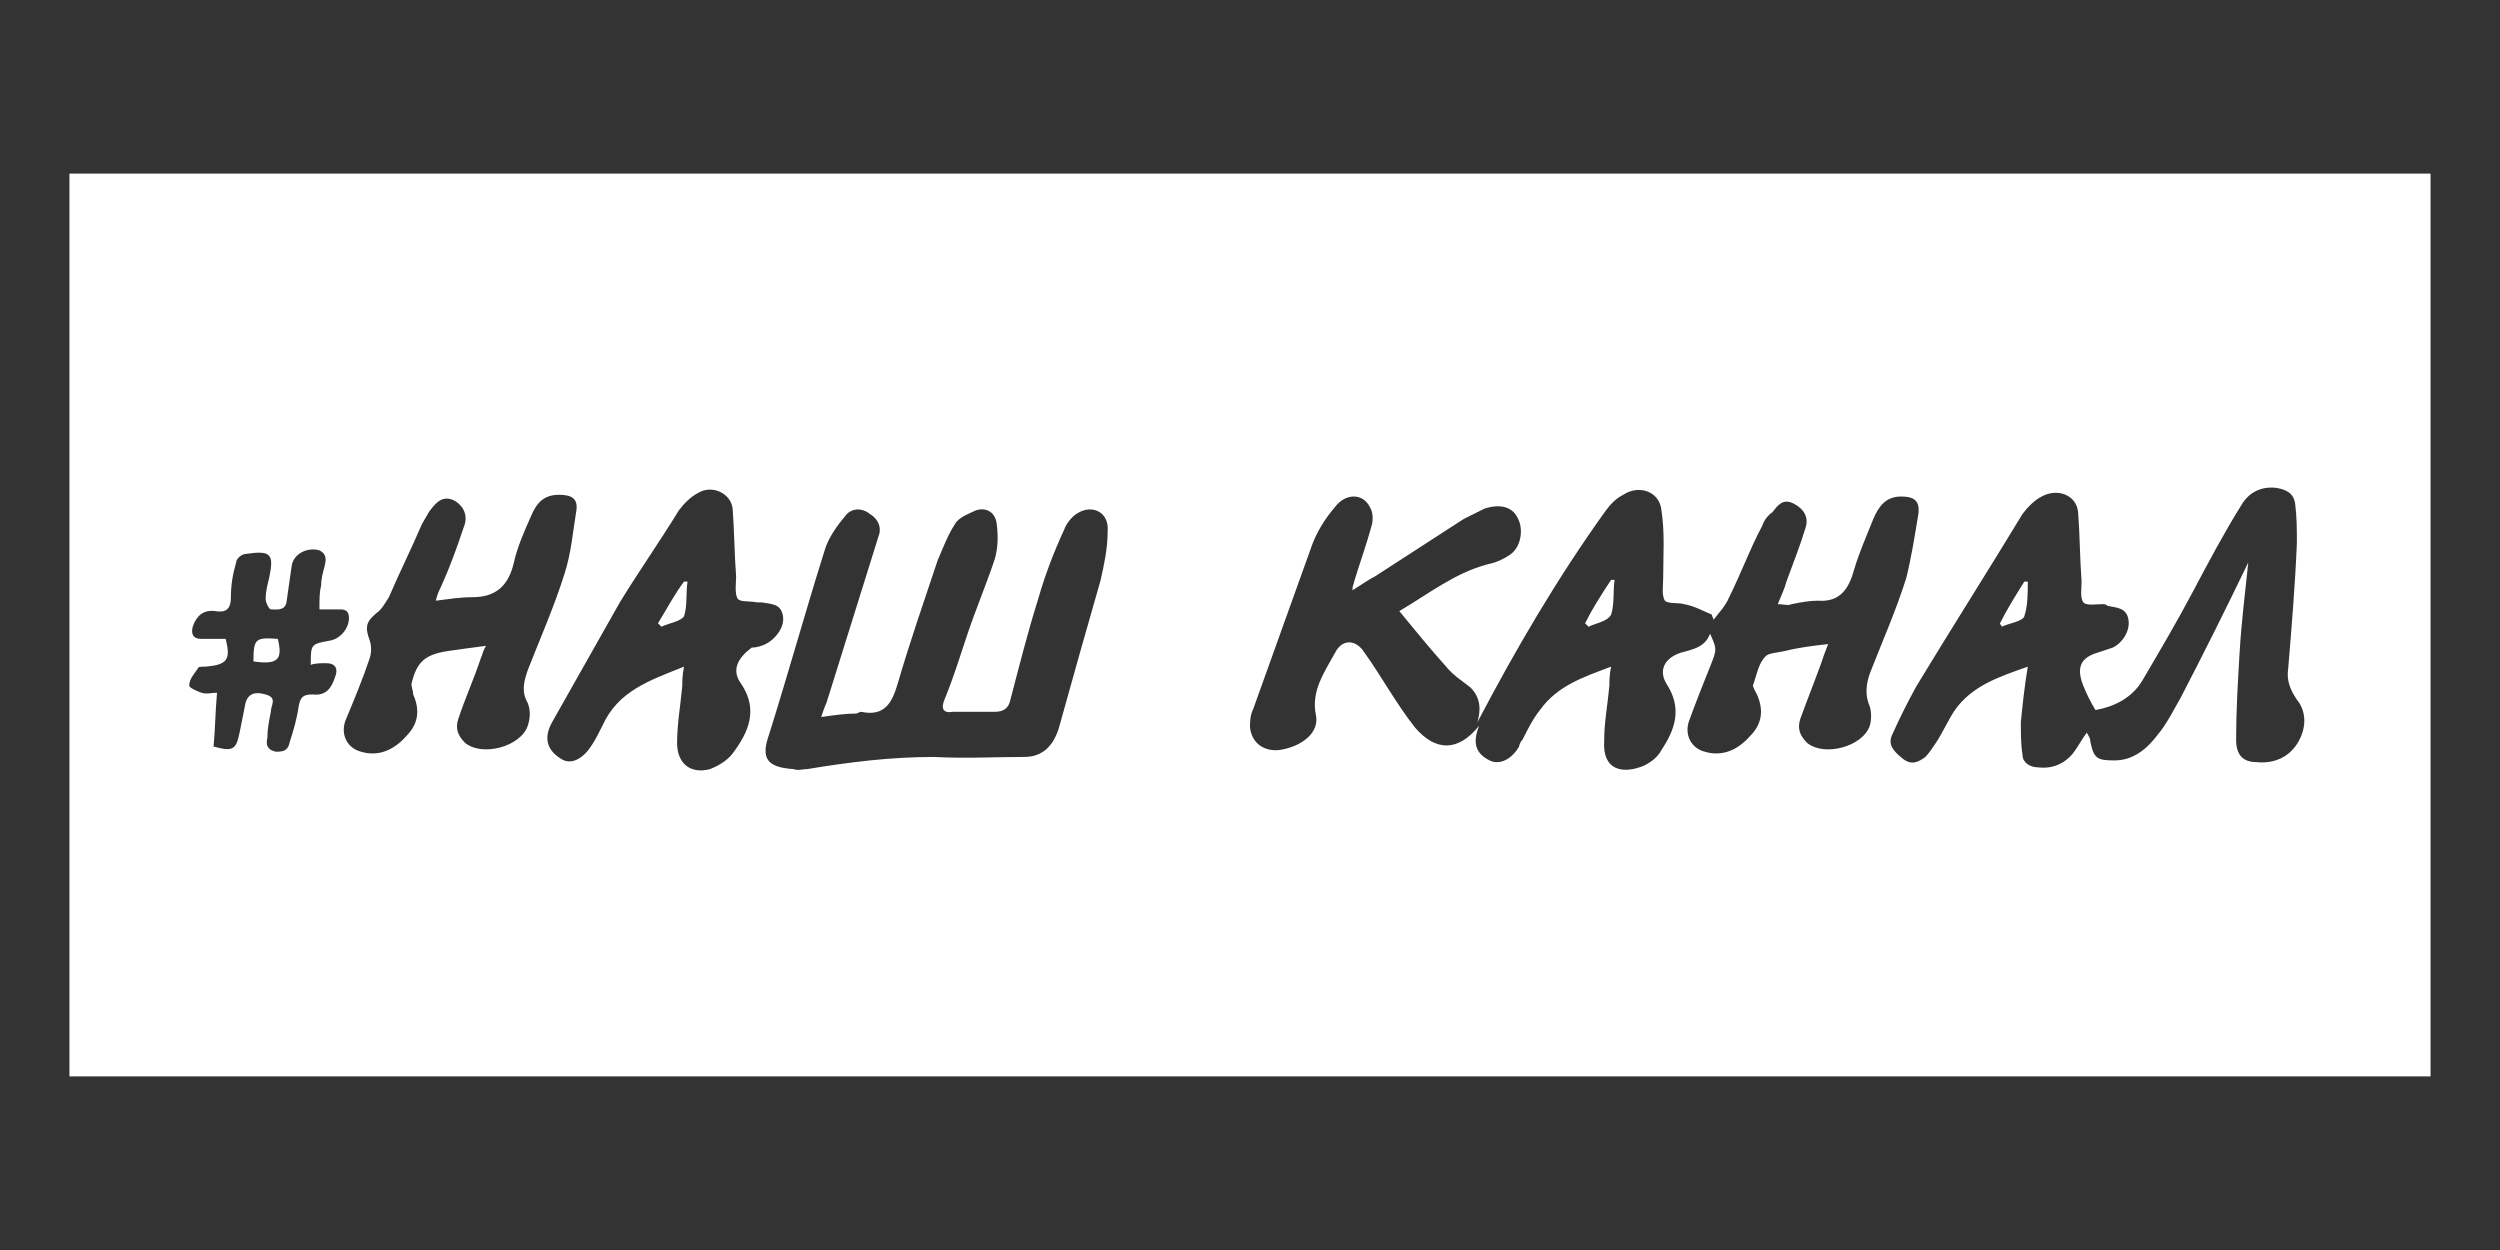 <svg xmlns="http://www.w3.org/2000/svg" viewBox="0 0 144 72"><rect x="0" y="0" width="144" height="72" fill="#333333" stroke="none"/><g fill="#FFF"><path d="M91.3 35.9l.2.2c.4-.2 1.1-.3 1.3-.7.2-.6.1-1.3.2-2h-.2c-.6.9-1.1 1.7-1.5 2.5zM37.9 35.9l.2.2c.4-.2 1.1-.3 1.3-.6.2-.6.1-1.3.2-2h-.2c-.6.8-1 1.6-1.5 2.4zM14.6 38.1c1.4.2 1.7-.1 1.4-1.3-1.3-.1-1.4 0-1.4 1.3zM115.2 35.9c0 .1.1.1.1.2.4-.2 1.2-.3 1.3-.6.2-.6.2-1.3.2-2h-.2c-.5.8-1 1.6-1.4 2.4z"/><path d="M4 10v52h136V10H4zm14.8 28.2c.5 0 .7.3.5.8-.2.6-.5 1.1-1.3 1-.6 0-.7.2-.8.7-.1.7-.3 1.4-.5 2-.1.5-.3.6-.8.6-.5-.1-.6-.4-.5-.8 0-.5.1-1 .2-1.5 0-.4.4-.8-.3-1-.7-.2-1.1 0-1.2.7l-.3 1.5c-.2 1-.4 1.1-1.5.8.1-1 .1-2 .2-3.1-.3 0-.6.1-.9 0-.3-.1-.7-.3-.7-.4 0-.4.3-.7.5-1 0-.1.2-.1.4-.1 1.3-.1 1.5-.4 1.2-1.6h-1.4c-.5 0-.6-.3-.5-.7.2-.6.6-1 1.3-.9.6.1.9-.1.9-.8 0-.7.1-1.3.3-2 0-.2.3-.5.6-.5 1.4-.2 1.6 0 1.3 1.4-.1.4-.2.8-.2 1.2 0 .2.2.6.3.6.3 0 .8.1.9-.4l.3-2.1c.1-.7.9-1.1 1.6-.9.4.2.4.5.3.9-.1.4-.2.7-.2 1.1-.1.4-.1.8-.1 1.4h1.2c.4 0 .5.2.5.5 0 .6-.5 1.2-1.1 1.3-1.1.2-1.1.2-1.1 1.4.2-.1.6-.1.9-.1zm11.6 3.6c-.4 1.2-2.6 1.8-3.6 1-.4-.4-.6-.8-.4-1.4.4-1.2.9-2.3 1.3-3.5.1-.2.1-.4.3-.7-.8.1-1.5.2-2.2.3-1.3.2-1.8.6-2.1 1.9 0 .2.1.4.1.6.4.9.3 1.7-.4 2.4-.7.8-1.6 1.2-2.6.9-.8-.2-1.2-1-.9-1.8.5-1.2 1-2.4 1.4-3.6.1-.3.1-.7 0-1-.3-.8-.2-1.1.4-1.6.3-.2.5-.6.7-.9.6-1.4 1.3-2.8 1.9-4.2.1-.2.3-.5.4-.7.3-.4.7-1 1.4-.7.6.3.9.9.6 1.6-.4 1.2-.8 2.3-1.3 3.4-.1.2-.2.4-.3.8.8-.1 1.4-.2 2.1-.2 1.4 0 2.1-.7 2.4-2 .2-.9.6-1.8 1-2.7.3-.7.7-1.2 1.6-1.2.7 0 1.1.2 1 .9-.2 1.2-.3 2.5-.7 3.7-.6 1.9-1.4 3.7-2.1 5.5-.2.6-.4 1.2 0 1.9.2.5.1 1 0 1.3zm12.3-2.4c1 1.5.4 2.8-.5 4-.3.4-.8.7-1.3.9-1.1.3-1.9-.3-1.9-1.5 0-1.1.2-2.2.3-3.3 0-.3 0-.6.1-1.1-2 .8-3.8 1.4-4.7 3.4-.2.4-.4.8-.6 1.1-.5.8-1.2 1.2-1.8.8-.8-.5-1-1.2-.5-2.1l3.9-6.9c1.1-1.8 2.3-3.5 3.4-5.3.3-.4.7-.8 1.1-1 .8-.5 1.9 0 2 .9.1 1.3.1 2.6.2 3.9 0 .4-.1 1 .1 1.3.2.2.7.1 1.1.2h.3c.6.1 1.1.1 1.2.8.1.6-.4 1.3-1 1.6-.2.1-.5.2-.8.2-.8.6-1.2 1.3-.6 2.1zm20.7-6c-.8 2.8-1.6 5.6-2.4 8.5-.3 1-.9 1.7-2 1.7-1.7 0-3.4.1-5.2 0-2.5 0-4.9.3-7.3.7-.3 0-.5.1-.8 0-1.5-.1-1.9-.6-1.4-2 1.1-3.5 2.1-7.1 3.2-10.6.2-.7.7-1.4 1.2-2 .3-.4.9-.5 1.4-.1.5.3.7.8.5 1.3l-3 9.6c-.1.2-.2.5-.3.8.7-.1 1.4-.2 2-.2.1 0 .2-.1.3-.1 1.4.3 1.8-.6 2.1-1.6.7-2.4 1.5-4.7 2.3-7.1.3-.7.6-1.5 1-2.1.2-.4.8-.6 1.2-.8.6-.2 1.1.1 1.2.7.1.7.1 1.4-.1 2.1-.5 1.5-1.1 2.9-1.6 4.4-.4 1.2-.8 2.5-1.3 3.7-.2.5-.1.8.5.7h2.4c.5 0 .8-.2.9-.7.5-1.9 1-3.9 1.6-5.8.4-1.4.9-2.7 1.5-4 .1-.3.4-.7.7-.9.9-.6 1.9-.1 1.8 1 0 1-.2 1.9-.4 2.8zm44.3 8.4c-.4 1.2-2.6 1.8-3.6 1-.4-.4-.6-.8-.4-1.4.4-1.1.8-2.1 1.2-3.2.1-.3.2-.6.4-1.1-.9.1-1.7.2-2.5.4-.4.1-.9.1-1.1.3-.4.4-.5 1-.7 1.6-.1.1.1.4.2.6.4.9.3 1.7-.4 2.4-.7.8-1.6 1.2-2.6.9-.8-.2-1.2-1-.9-1.8.4-1.1.8-2.1 1.2-3.1.4-1 .4-1 0-1.9-.3.8-1 .9-1.7 1.1-.9.3-1.3 1-.8 1.8.9 1.4.5 2.6-.3 3.8-.2.4-.6.7-1 .9-1.2.5-2.4.3-2.3-1.4 0-1.1.2-2.1.3-3.2 0-.3 0-.6.1-1.1-1.6.6-3.1 1.1-4.1 2.5-.4.5-.7 1.1-1 1.7-.1.1-.2.3-.2.4-.4.7-1.1 1.1-1.7.8-.8-.4-1-1-.6-2-1.2 1.5-2.5 1.5-3.7.1-1.1-1.4-1.9-2.9-2.9-4.3-.5-.8-1.3-.8-1.7 0-.6 1.1-1.4 2.2-1.1 3.6.2 1-.8 1.8-2.1 2-.9.1-1.6-.4-1.7-1.3 0-.3 0-.7.2-1.1 1.1-3.1 2.2-6.1 3.3-9.2.3-.9.8-1.7 1.4-2.4.6-.8 1.6-.8 2 0 .2.3.2.8.1 1.1-.3 1.1-.7 2.2-1 3.2 0 .1-.1.2-.1.5.5-.3.9-.6 1.3-.8l5.1-3.3 1.2-.6c.9-.3 1.6-.1 1.9.5.4.7.2 1.8-.5 2.2-.3.2-.7.4-1.2.5-1.9.5-3.4 1.7-5.1 2.7.9 1.1 1.8 2.2 2.7 3.2.4.5.9.8 1.4 1.2.6.6.6 1.3.4 2 2.2-4.2 4.6-8.3 7.4-12.2.3-.4.6-.7 1-.9.9-.6 2.1-.2 2.2.9.2 1.3.1 2.6.1 3.9 0 .4-.1 1 .1 1.3.2.2.8.1 1.1.2.6.1 1.1.4 1.6.6 0 .1.1.2.1.3.3-.4.7-.8.9-1.3.7-1.4 1.2-2.8 1.9-4.1.1-.3.3-.6.6-.8.3-.4.6-.8 1.2-.5.6.3.9.8.7 1.4-.3 1-.7 2-1.1 3.1-.1.4-.3.8-.5 1.3.3 0 .6.1.8 0 .5-.1 1-.2 1.5-.2 1.3.1 1.8-.7 2.1-1.8.3-1 .7-1.9 1.1-2.9.3-.7.7-1.3 1.6-1.3.7 0 1.1.2 1 1-.2 1.2-.4 2.5-.7 3.7-.6 1.9-1.4 3.7-2.1 5.5-.2.6-.3 1.2 0 1.9.1.3.1.8 0 1.1zm24.7.9c-.5.9-1.4 1.3-2.4 1.2-.8 0-1.2-.4-1.2-1.3 0-1.7.1-3.3.2-5 .1-1.7.3-3.3.5-5.2-1.3 2.7-2.6 5.3-3.9 7.8-.4.7-.8 1.5-1.3 2.1-.6.8-1.4 1.5-2.5 1.5-1 0-1.2-.1-1.4-1.1 0-.2-.1-.3-.2-.5-.3.4-.5.8-.8 1.2-.5.6-1.2.9-2 .8-.5 0-.9-.3-.9-.7-.1-.6-.1-1.3-.1-1.9.1-1 .2-2 .4-3.2-1.7.6-3.2 1.1-4.2 2.5-.4.6-.7 1.3-1.1 1.9-.2.3-.4.6-.6.8-.4.3-.8.5-1.3.1s-.9-.8-.6-1.4c.4-.9.9-1.9 1.4-2.8 2-3.3 4.1-6.6 6.1-9.9.3-.4.7-.8 1.1-1 .9-.5 2-.1 2.1.9.1 1.3.1 2.7.2 4 0 .4-.1.9.1 1.2.2.2.7.1 1.1.1.1 0 .2 0 .3.1.5.1 1.1.1 1.2.8.1.6-.3 1.3-.9 1.6l-.9.3c-1 .3-1.2.9-.8 1.9.2.5.4.9.7 1.4 1.1-.2 2.1-.7 2.7-1.7 1-1.7 2-3.4 2.9-5.1.9-1.7 1.8-3.4 2.8-5 .4-.7 1.1-1.1 2-1 .6.1 1 .3 1.1.9.1.8.1 1.5.1 2.3-.1 2.4-.3 4.8-.5 7.2-.1.7.1 1.2.5 1.8.5.6.6 1.5.1 2.4z"/></g></svg>
